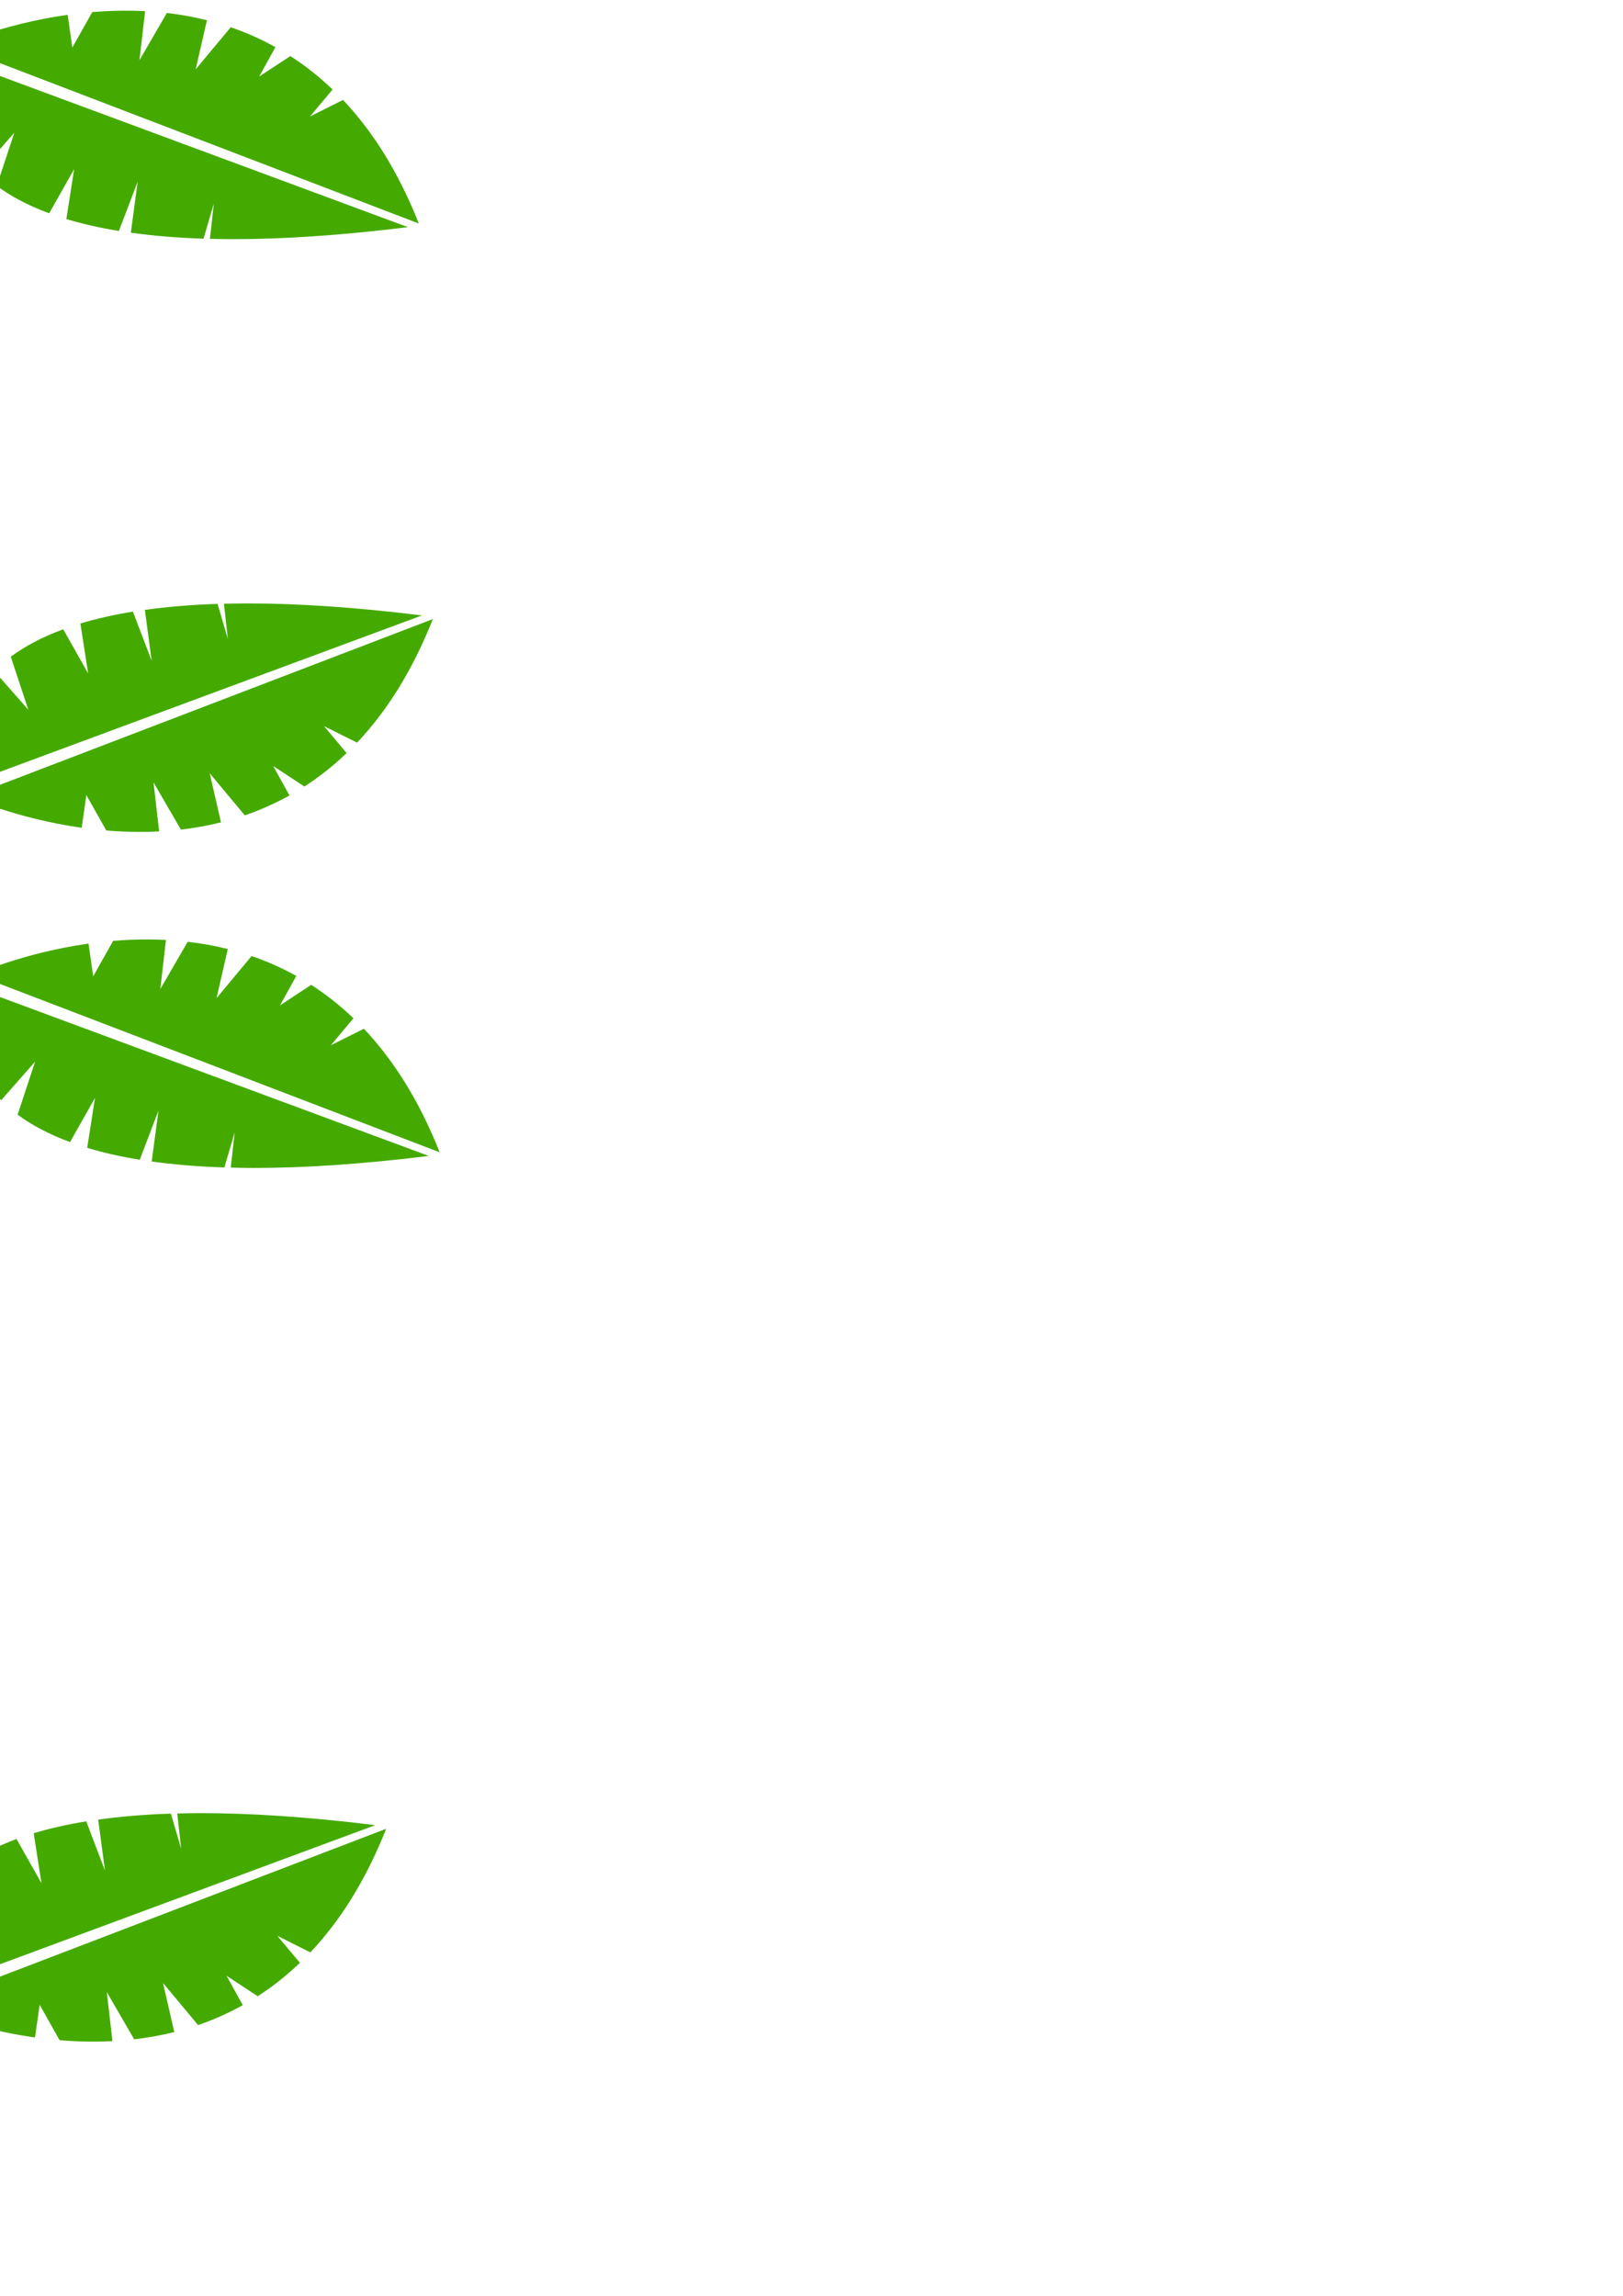 <?xml version="1.0" encoding="UTF-8" standalone="no"?>
<!-- Created with Inkscape (http://www.inkscape.org/) -->

<svg
   width="210mm"
   height="297mm"
   viewBox="0 0 210 297"
   version="1.1"
   id="svg1"
   inkscape:version="1.4 (86a8ad7, 2024-10-11)"
   sodipodi:docname="BlogBackgroundLeft.svg"
   xmlns:inkscape="http://www.inkscape.org/namespaces/inkscape"
   xmlns:sodipodi="http://sodipodi.sourceforge.net/DTD/sodipodi-0.dtd"
   xmlns="http://www.w3.org/2000/svg"
   xmlns:svg="http://www.w3.org/2000/svg">
  <sodipodi:namedview
     id="namedview1"
     pagecolor="#ffffff"
     bordercolor="#000000"
     borderopacity="0.25"
     inkscape:showpageshadow="2"
     inkscape:pageopacity="0.0"
     inkscape:pagecheckerboard="0"
     inkscape:deskcolor="#d1d1d1"
     inkscape:document-units="mm"
     inkscape:zoom="0.68862935"
     inkscape:cx="397.16576"
     inkscape:cy="561.25984"
     inkscape:window-width="1920"
     inkscape:window-height="991"
     inkscape:window-x="-9"
     inkscape:window-y="-9"
     inkscape:window-maximized="1"
     inkscape:current-layer="layer1" />
  <defs
     id="defs1" />
  <g
     inkscape:label="Layer 1"
     inkscape:groupmode="layer"
     id="layer1">
    <path
       id="path2-9"
       style="fill:#44aa00;stroke-width:0.162"
       d="M 56.006,80.086 -4.082,103.089 c 0,0 6.12,2.792 14.652,3.998 l 0.605,-4.232 2.577,4.581 c 2.183,0.183 4.481,0.244 6.84,0.121 l -0.732,-6.345 3.545,6.111 c 1.714,-0.198 3.449,-0.506 5.186,-0.939 l -1.454,-6.346 4.534,5.441 c 1.948,-0.665 3.884,-1.521 5.783,-2.575 l -2.103,-3.805 4.032,2.65 c 1.879,-1.206 3.709,-2.642 5.467,-4.324 l -2.926,-3.489 4.275,2.137 c 3.749,-3.963 7.114,-9.175 9.808,-15.986 z" />
    <path
       id="path3-5"
       style="fill:#44aa00;stroke-width:0.162"
       d="m 31.916,78.061 c -1.015,5.14e-4 -1.981,0.022 -2.941,0.046 l 0.507,4.561 -1.332,-4.544 c -3.482,0.114 -6.602,0.383 -9.405,0.774 l 0.878,6.586 -2.423,-6.362 c -2.538,0.414 -4.797,0.934 -6.799,1.54 l 1.007,6.464 -3.228,-5.718 c -2.792,1.032 -5.025,2.24 -6.783,3.551 l 2.266,6.862 -4.402,-5.006 C -7.263,93.456 -4.317,101.446 -4.317,101.446 L 54.597,79.617 C 45.825,78.531 38.325,78.058 31.916,78.061 Z" />
    <path
       id="path2-9-1"
       style="fill:#44aa00;stroke-width:0.162"
       d="m 49.964,236.582 -60.088,23.003 c 0,0 6.12,2.792 14.652,3.998 l 0.605,-4.232 2.577,4.581 c 2.183,0.183 4.481,0.244 6.84,0.121 l -0.732,-6.345 3.545,6.111 c 1.714,-0.198 3.449,-0.506 5.186,-0.939 l -1.454,-6.346 4.534,5.441 c 1.948,-0.665 3.884,-1.521 5.783,-2.575 l -2.103,-3.805 4.032,2.65 c 1.879,-1.206 3.709,-2.642 5.467,-4.324 l -2.926,-3.489 4.275,2.137 c 3.749,-3.963 7.114,-9.175 9.808,-15.986 z" />
    <path
       id="path3-5-38"
       style="fill:#44aa00;stroke-width:0.162"
       d="m 25.875,234.558 c -1.015,5.1e-4 -1.981,0.022 -2.941,0.046 l 0.507,4.561 -1.332,-4.544 c -3.482,0.114 -6.602,0.383 -9.405,0.774 l 0.878,6.586 -2.423,-6.362 c -2.538,0.414 -4.797,0.934 -6.799,1.54 l 1.007,6.464 -3.228,-5.718 c -2.792,1.032 -5.025,2.24 -6.783,3.551 l 2.266,6.862 -4.402,-5.006 c -6.524,6.639 -3.578,14.629 -3.578,14.629 l 58.915,-21.829 c -8.773,-1.086 -16.272,-1.559 -22.681,-1.555 z" />
    <path
       id="path2-9-2"
       style="fill:#44aa00;stroke-width:0.162"
       d="M 56.889,149.07 -3.199,126.067 c 0,0 6.12,-2.792 14.652,-3.998 l 0.605,4.232 2.577,-4.581 c 2.183,-0.183 4.481,-0.244 6.84,-0.121 l -0.732,6.345 3.545,-6.111 c 1.714,0.198 3.449,0.506 5.186,0.939 l -1.454,6.346 4.534,-5.441 c 1.948,0.665 3.884,1.521 5.783,2.575 l -2.103,3.805 4.032,-2.65 c 1.879,1.206 3.709,2.642 5.467,4.324 l -2.926,3.489 4.275,-2.137 c 3.749,3.963 7.114,9.175 9.808,15.986 z" />
    <path
       id="path3-5-3"
       style="fill:#44aa00;stroke-width:0.162"
       d="m 32.799,151.094 c -1.015,-5.2e-4 -1.981,-0.022 -2.941,-0.046 l 0.507,-4.561 -1.332,4.544 c -3.482,-0.114 -6.602,-0.383 -9.405,-0.774 l 0.878,-6.586 -2.423,6.362 c -2.538,-0.414 -4.797,-0.934 -6.799,-1.54 l 1.007,-6.464 -3.228,5.718 c -2.792,-1.032 -5.025,-2.24 -6.783,-3.551 l 2.266,-6.862 -4.402,5.006 C -6.38,135.7 -3.434,127.71 -3.434,127.71 l 58.915,21.829 c -8.773,1.086 -16.272,1.559 -22.681,1.555 z" />
    <path
       id="path2-9-2-8"
       style="fill:#44aa00;stroke-width:0.162"
       d="M 54.19,28.916 -5.898,5.913 c 0,0 6.12,-2.792 14.652,-3.998 l 0.605,4.232 2.577,-4.581 c 2.183,-0.183 4.481,-0.244 6.84,-0.121 l -0.732,6.345 3.545,-6.111 c 1.714,0.198 3.449,0.506 5.186,0.939 l -1.454,6.346 4.534,-5.441 c 1.948,0.665 3.884,1.521 5.783,2.575 l -2.103,3.805 4.032,-2.65 c 1.879,1.206 3.709,2.642 5.467,4.324 l -2.926,3.489 4.275,-2.137 c 3.749,3.963 7.114,9.175 9.808,15.986 z" />
    <path
       id="path3-5-3-6"
       style="fill:#44aa00;stroke-width:0.162"
       d="m 30.101,30.941 c -1.015,-5.2e-4 -1.981,-0.022 -2.941,-0.046 l 0.507,-4.561 -1.332,4.544 c -3.482,-0.114 -6.602,-0.383 -9.405,-0.774 l 0.878,-6.586 -2.423,6.362 c -2.538,-0.414 -4.797,-0.934 -6.799,-1.54 l 1.007,-6.464 -3.228,5.718 c -2.792,-1.032 -5.025,-2.24 -6.783,-3.551 l 2.266,-6.862 -4.402,5.006 c -6.524,-6.639 -3.578,-14.629 -3.578,-14.629 L 52.782,29.385 c -8.773,1.086 -16.272,1.559 -22.681,1.555 z" />
  </g>
</svg>
